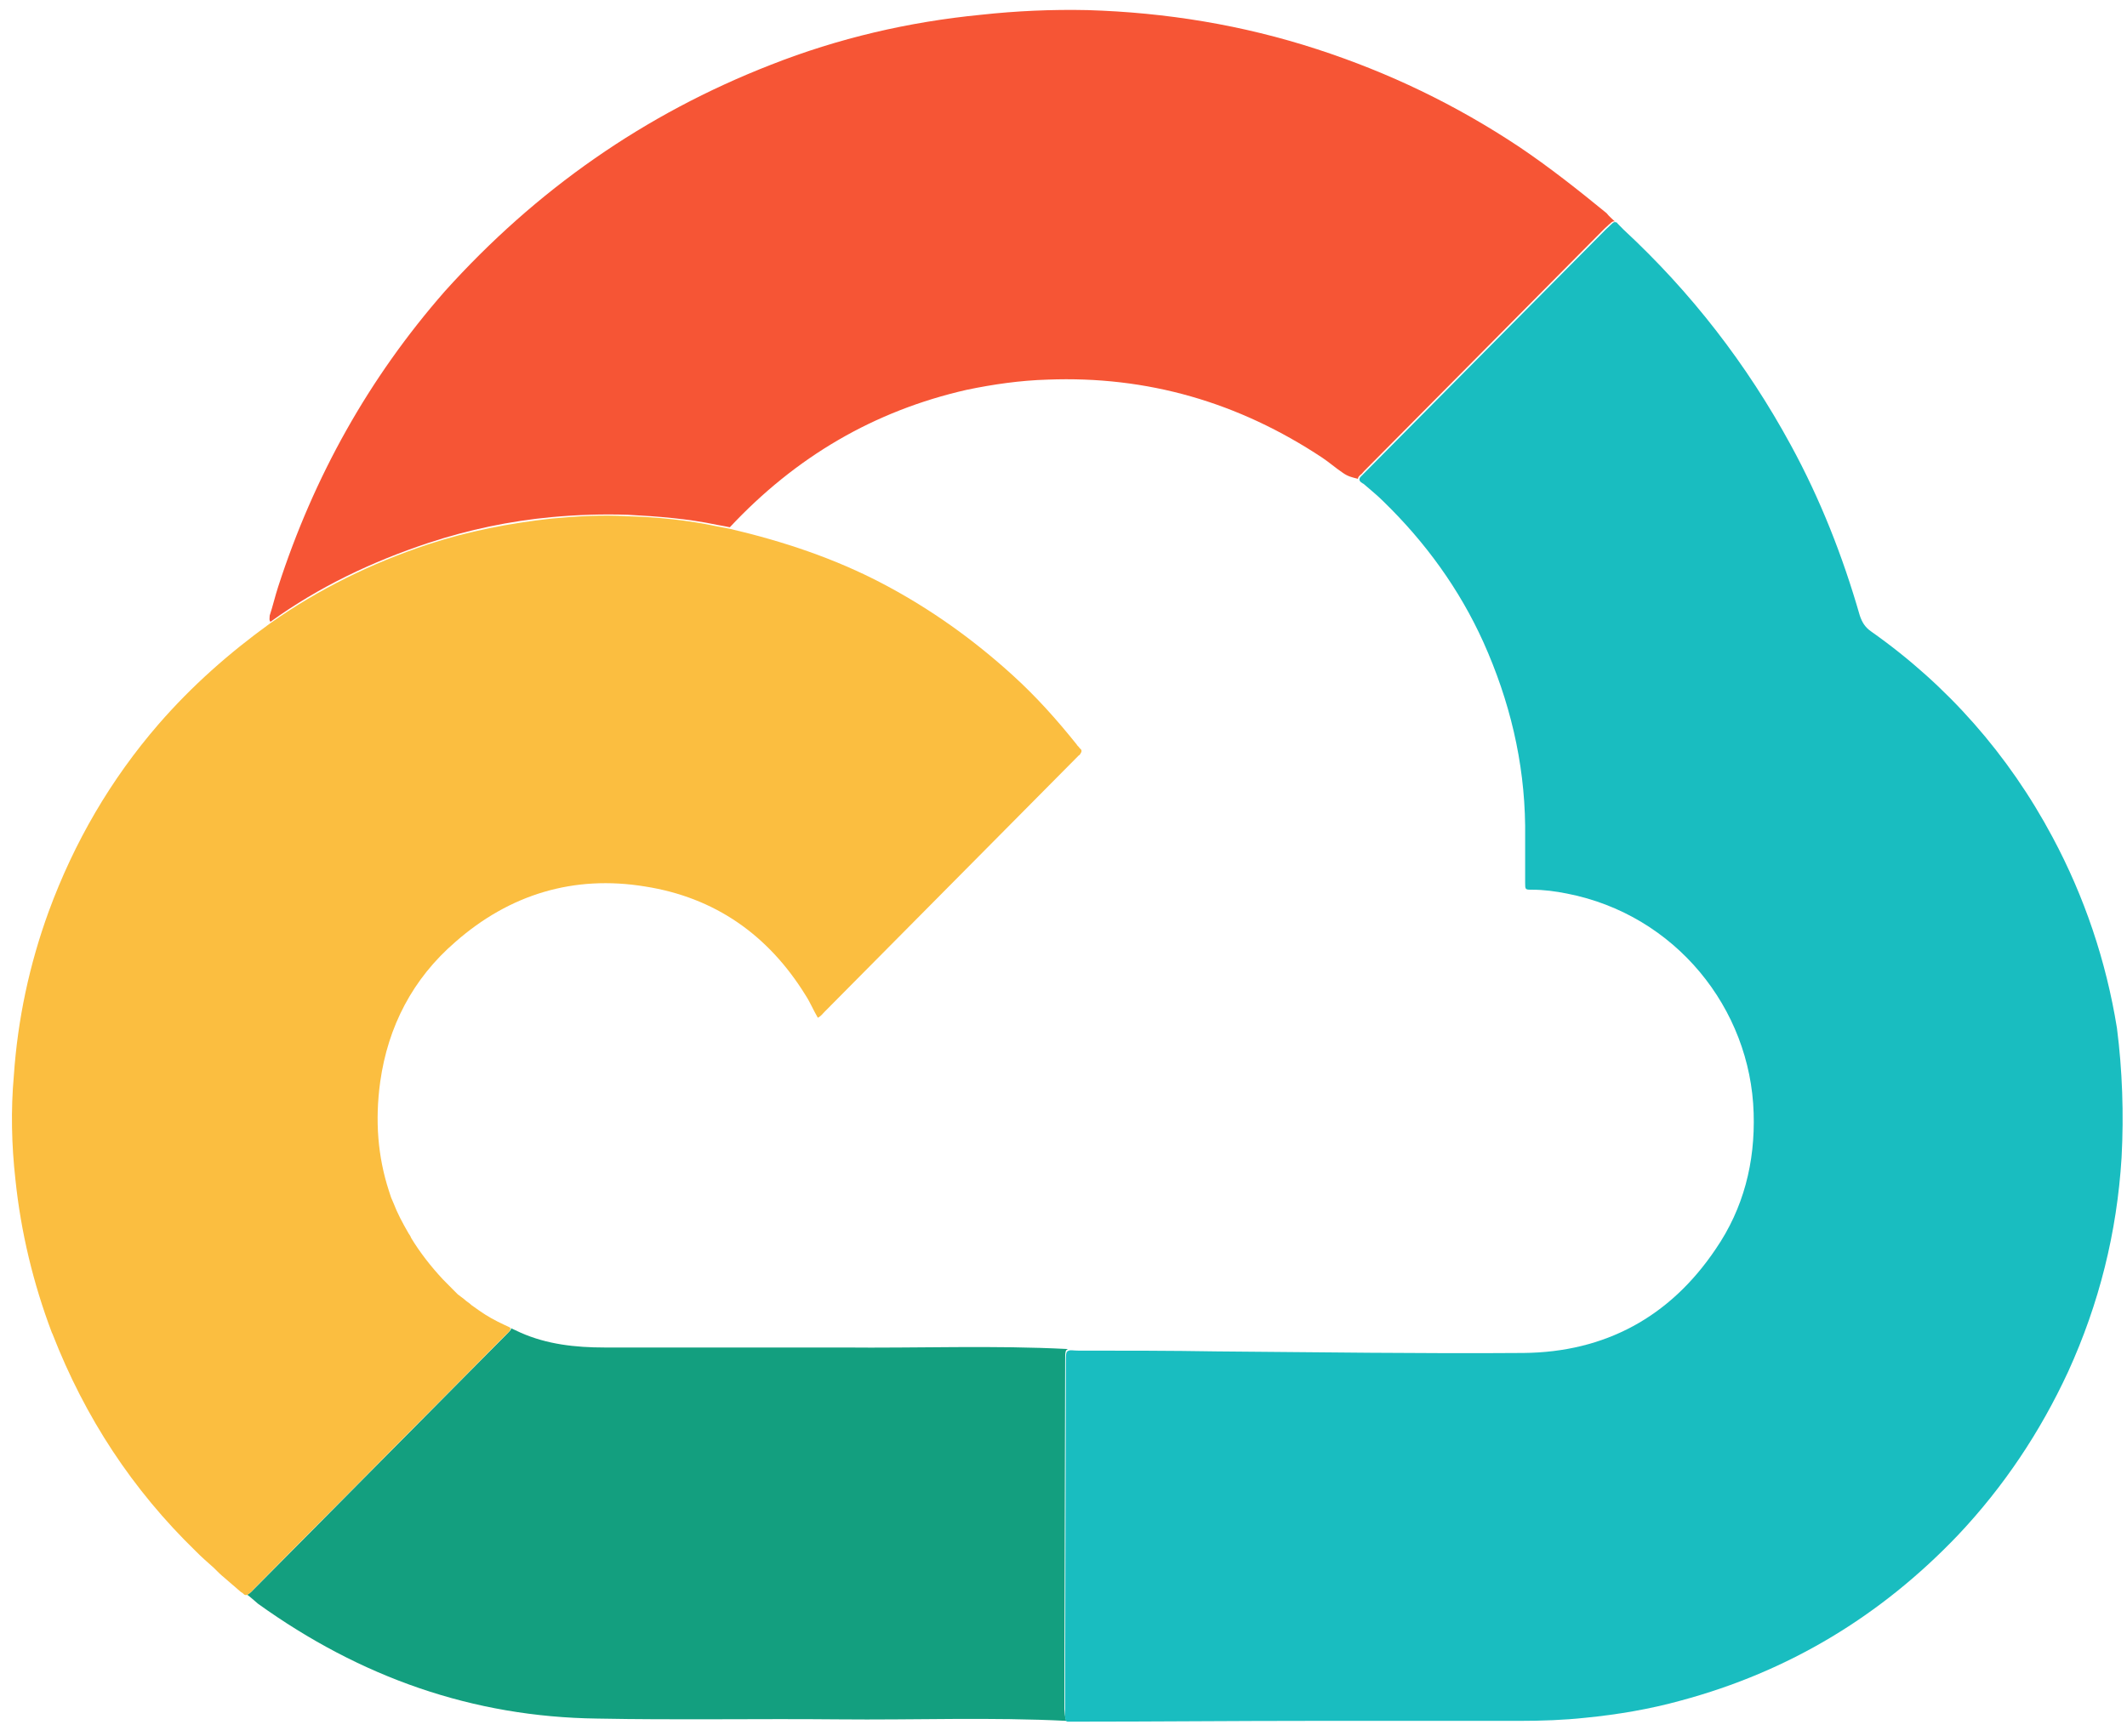 <svg width="49" height="40" viewBox="0 0 49 40" fill="none" xmlns="http://www.w3.org/2000/svg">
<g clip-path="url(#clip0_113_764)">
<path d="M24.591 39.656C22.825 39.566 21.076 39.638 19.309 39.62C17.453 39.602 15.616 39.638 13.76 39.602C10.887 39.566 8.299 38.648 5.944 36.956C5.855 36.884 5.766 36.794 5.658 36.722C5.712 36.758 5.748 36.722 5.819 36.65C5.837 36.632 5.855 36.614 5.873 36.596C7.8 34.651 9.727 32.707 11.672 30.745C11.761 30.655 11.797 30.619 11.761 30.601C11.832 30.637 11.922 30.673 11.993 30.709C12.6 30.979 13.26 31.051 13.92 31.051C15.758 31.051 17.578 31.051 19.416 31.051C21.147 31.069 22.878 30.997 24.609 31.087C24.538 31.105 24.538 31.159 24.538 31.375L24.52 39.386C24.538 39.584 24.538 39.638 24.591 39.656Z" fill="#139F7F"/>
<path d="M37.209 5.111C37.155 5.075 37.119 5.129 36.959 5.273C35.121 7.128 33.265 9 31.427 10.854C31.391 10.89 31.373 10.926 31.338 10.944C31.302 10.98 31.284 10.998 31.284 11.034C31.142 10.998 31.052 10.98 30.927 10.89C30.767 10.782 30.624 10.656 30.463 10.548C28.536 9.27 26.431 8.658 24.129 8.748C23.504 8.766 22.88 8.856 22.273 8.982C20.132 9.468 18.329 10.53 16.813 12.15C16.723 12.132 16.634 12.114 16.527 12.096C15.849 11.952 15.153 11.898 14.457 11.862C13.868 11.844 13.297 11.862 12.709 11.916C11.745 12.006 10.799 12.204 9.871 12.51C8.569 12.942 7.355 13.518 6.231 14.328C6.195 14.292 6.213 14.238 6.213 14.184C6.285 13.968 6.338 13.734 6.409 13.518C7.23 10.98 8.497 8.712 10.246 6.714C12.352 4.373 14.85 2.627 17.758 1.493C19.311 0.881 20.935 0.503 22.594 0.341C23.415 0.251 24.236 0.215 25.057 0.233C26.859 0.287 28.625 0.575 30.338 1.133C31.998 1.673 33.533 2.411 34.996 3.383C35.692 3.851 36.352 4.373 37.012 4.913C37.066 4.985 37.137 5.039 37.209 5.111Z" fill="#F65535"/>
<path d="M48.875 26.676C48.768 28.404 48.358 30.043 47.644 31.609C47.002 32.995 46.163 34.255 45.11 35.371C43.326 37.243 41.202 38.521 38.722 39.187C38.008 39.385 37.259 39.511 36.527 39.583C36.028 39.637 35.51 39.655 35.01 39.655C33.422 39.655 31.834 39.655 30.246 39.655C28.426 39.655 26.606 39.673 24.804 39.673C24.768 39.673 24.732 39.673 24.697 39.673C24.643 39.673 24.625 39.673 24.589 39.673C24.536 39.655 24.536 39.601 24.536 39.421L24.554 31.411C24.554 31.195 24.554 31.141 24.625 31.123C24.661 31.105 24.732 31.123 24.839 31.123C25.892 31.123 26.963 31.123 28.015 31.141C30.371 31.159 32.726 31.195 35.1 31.177C36.973 31.159 38.472 30.349 39.525 28.782C40.167 27.846 40.435 26.784 40.399 25.65C40.328 23.238 38.597 21.078 36.099 20.591C35.831 20.538 35.564 20.502 35.296 20.502C35.135 20.502 35.135 20.502 35.135 20.34C35.135 19.907 35.135 19.475 35.135 19.025C35.117 17.549 34.778 16.145 34.172 14.795C33.619 13.571 32.833 12.491 31.87 11.555C31.727 11.411 31.567 11.285 31.424 11.159C31.406 11.141 31.388 11.141 31.37 11.123C31.334 11.105 31.317 11.069 31.317 11.051C31.317 11.015 31.334 10.997 31.37 10.961C31.406 10.925 31.424 10.907 31.459 10.871C33.297 9.016 35.153 7.144 36.991 5.29C37.152 5.146 37.169 5.092 37.241 5.128C37.241 5.128 37.259 5.128 37.259 5.146C37.294 5.182 37.33 5.218 37.401 5.29C38.954 6.73 40.239 8.386 41.256 10.258C41.934 11.501 42.451 12.815 42.844 14.183C42.898 14.345 42.969 14.453 43.094 14.543C44.86 15.785 46.27 17.387 47.287 19.295C48.019 20.663 48.518 22.14 48.768 23.688C48.893 24.66 48.929 25.668 48.875 26.676Z" fill="#19BDC0"/>
<path d="M24.891 17.368C24.873 17.386 24.873 17.404 24.855 17.404C24.837 17.422 24.801 17.458 24.784 17.476C22.856 19.42 20.929 21.364 19.002 23.309C18.948 23.363 18.913 23.417 18.841 23.453C18.734 23.273 18.663 23.093 18.556 22.931C17.699 21.544 16.468 20.68 14.862 20.428C13.22 20.158 11.739 20.608 10.49 21.706C9.509 22.552 8.938 23.651 8.759 24.929C8.635 25.829 8.706 26.657 8.956 27.431C8.974 27.485 8.991 27.539 9.009 27.593C9.027 27.629 9.045 27.683 9.063 27.719C9.152 27.953 9.277 28.187 9.402 28.403C9.42 28.439 9.455 28.475 9.473 28.529C9.67 28.853 9.919 29.177 10.205 29.483C10.276 29.555 10.348 29.627 10.401 29.681C10.455 29.735 10.49 29.771 10.544 29.825C10.597 29.861 10.633 29.897 10.687 29.933C10.74 29.987 10.812 30.023 10.865 30.077C10.919 30.113 10.99 30.167 11.043 30.203C11.222 30.329 11.418 30.437 11.614 30.527C11.686 30.563 11.739 30.581 11.757 30.599C11.757 30.617 11.757 30.617 11.757 30.635C11.739 30.671 11.722 30.707 11.65 30.761C9.705 32.724 7.778 34.668 5.833 36.63C5.815 36.648 5.797 36.684 5.779 36.684C5.726 36.738 5.708 36.756 5.672 36.756C5.655 36.756 5.637 36.756 5.619 36.738C5.601 36.72 5.583 36.702 5.548 36.684C5.423 36.576 5.298 36.468 5.173 36.36C5.084 36.288 5.012 36.216 4.923 36.126C4.78 36 4.637 35.874 4.513 35.748C3.049 34.326 1.961 32.669 1.211 30.743C1.211 30.725 1.194 30.725 1.194 30.707C0.765 29.573 0.48 28.385 0.355 27.179C0.266 26.387 0.248 25.577 0.319 24.785C0.408 23.489 0.676 22.229 1.122 21.004C1.711 19.402 2.55 17.962 3.656 16.684C4.423 15.802 5.28 15.046 6.226 14.362C7.35 13.57 8.563 12.976 9.866 12.543C10.794 12.238 11.739 12.057 12.703 11.95C13.292 11.896 13.863 11.86 14.452 11.896C15.148 11.914 15.844 11.986 16.522 12.13C16.611 12.148 16.7 12.165 16.807 12.184C18.038 12.472 19.234 12.868 20.358 13.462C21.447 14.038 22.428 14.74 23.338 15.568C23.873 16.054 24.355 16.594 24.801 17.152C24.819 17.188 24.855 17.206 24.873 17.242C24.926 17.278 24.926 17.314 24.891 17.368Z" fill="#FBBE40"/>
</g>
<defs>
<clipPath id="clip0_113_764">
<rect width="49" height="40" fill="white"/>
</clipPath>
</defs>
</svg>
